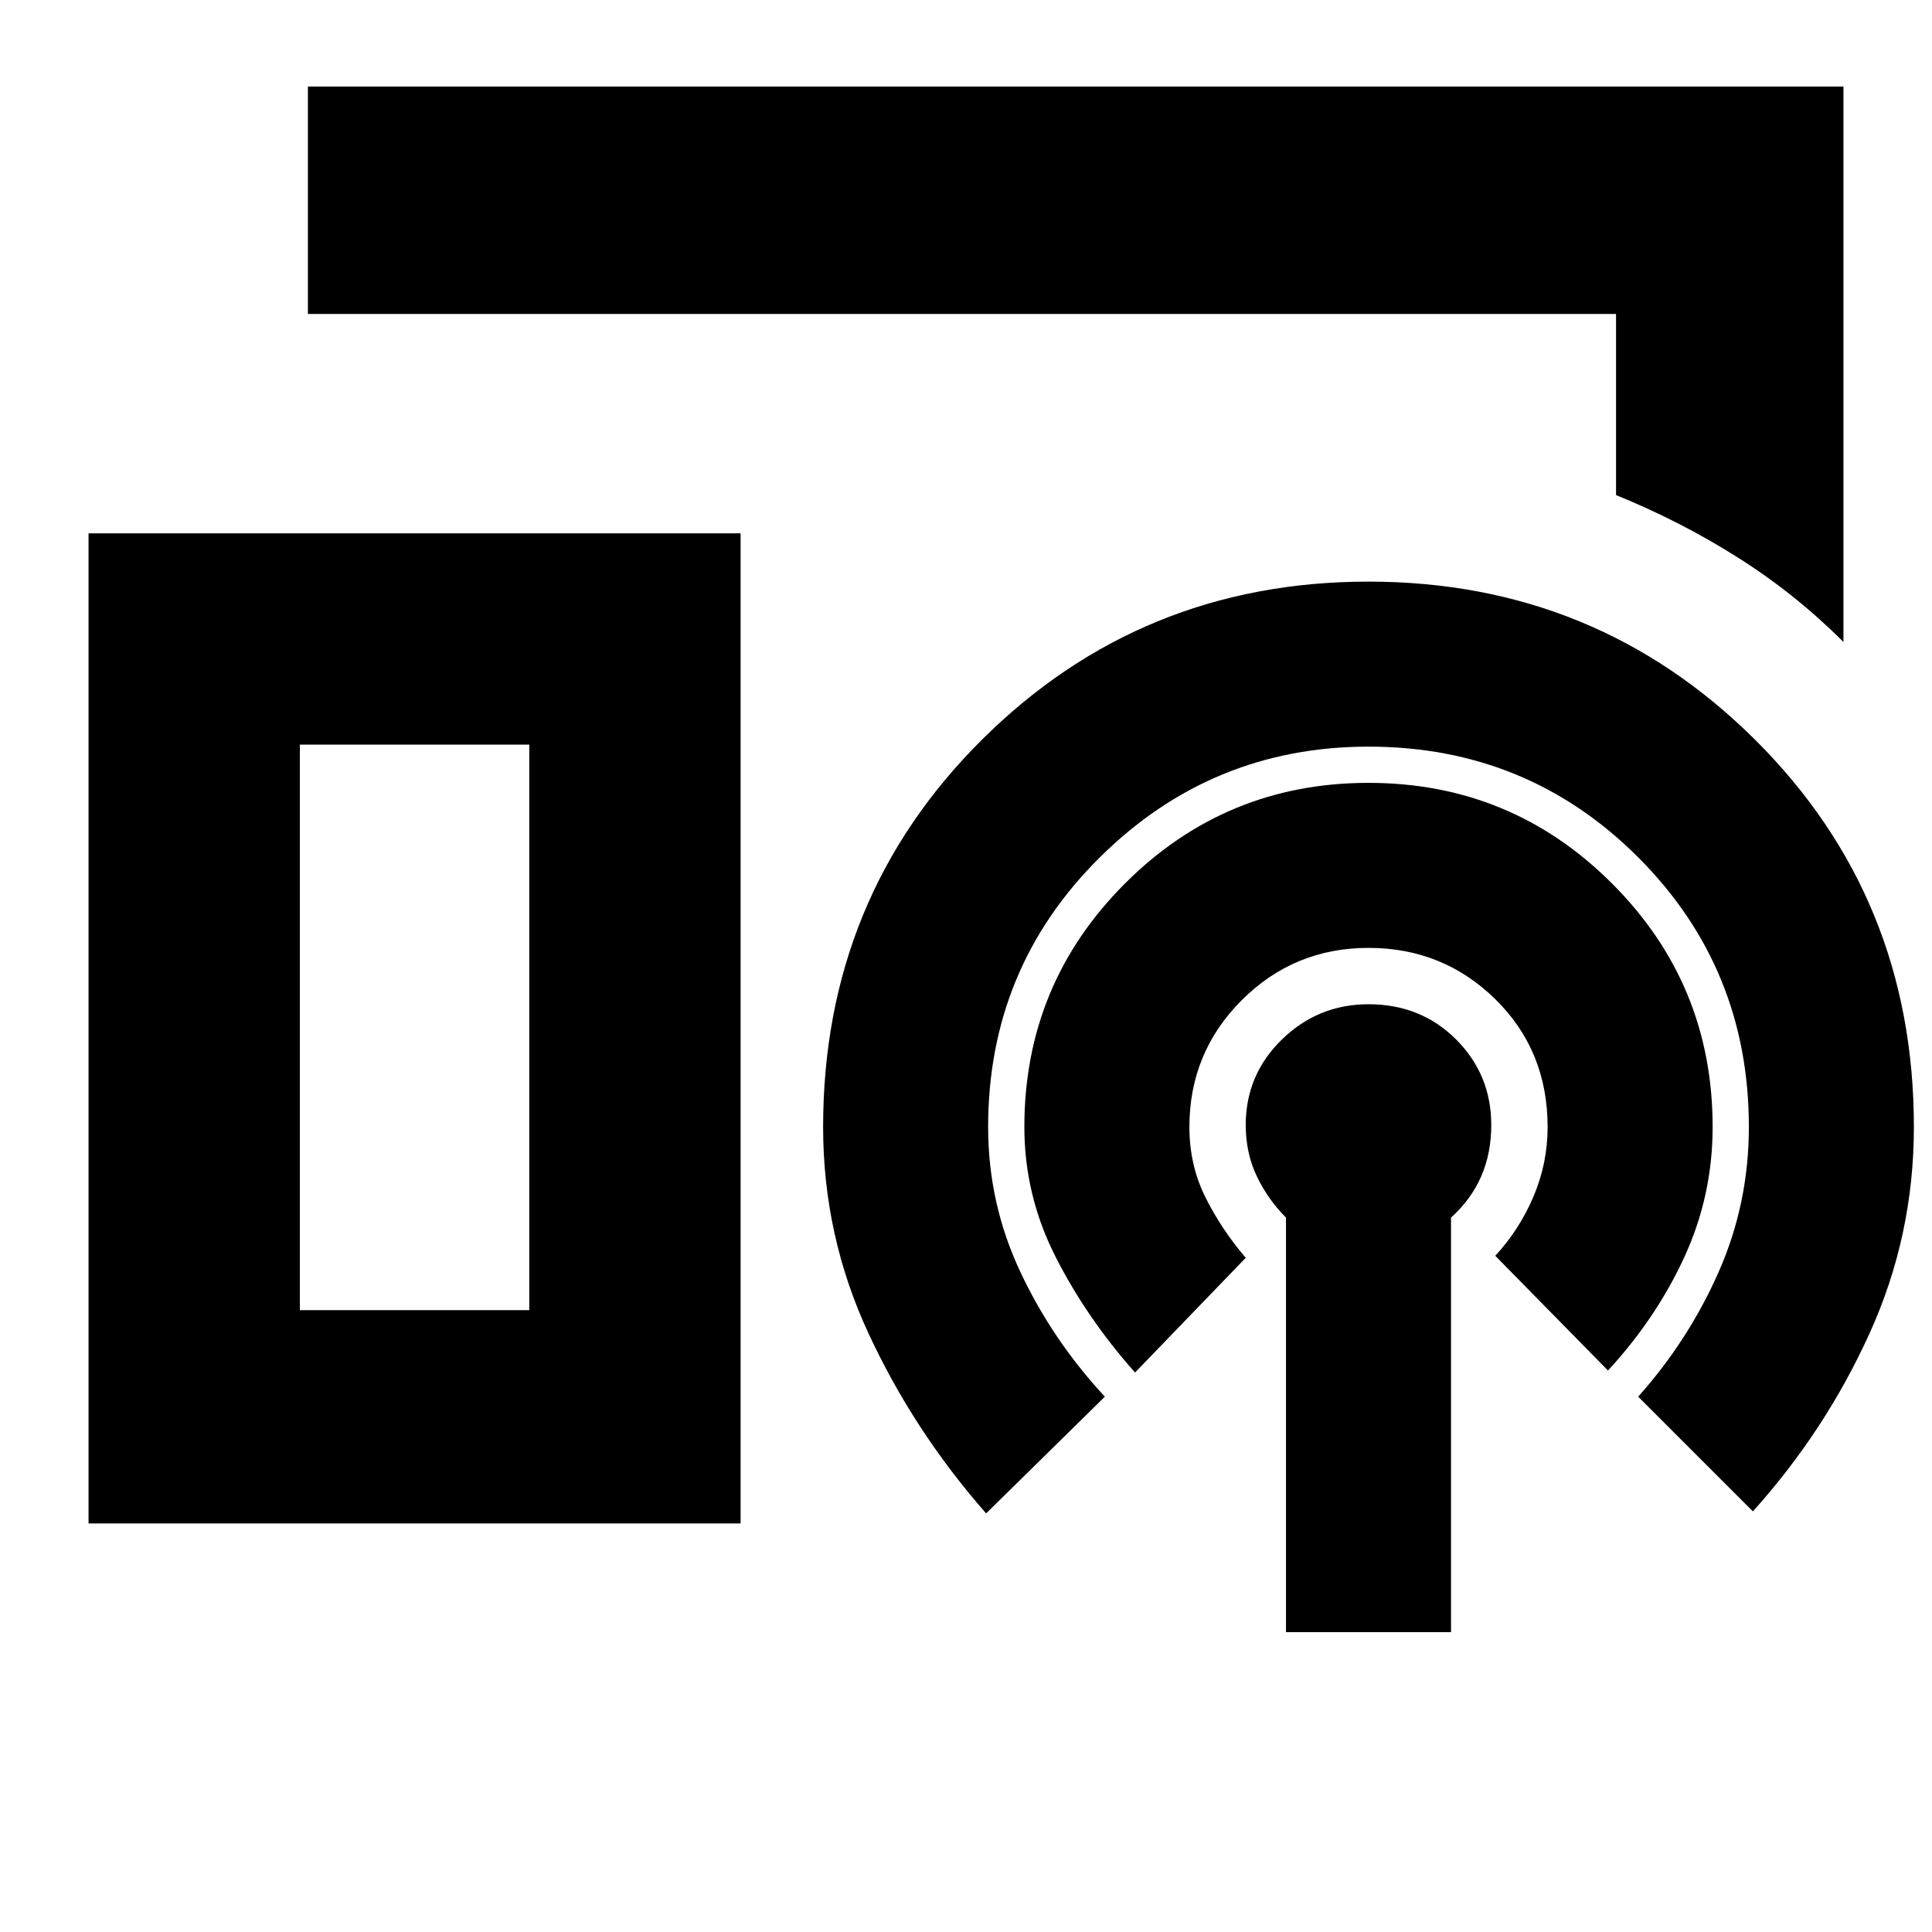 <svg xmlns="http://www.w3.org/2000/svg" height="24" width="24"><path d="M22.9 7.975q-.6-.6-1.313-1.05-.712-.45-1.512-.775V3.9H3.825V1.075H22.9ZM1.1 18.925v-12.3h8.1v12.3Zm14.875 1.35v-5.15q-.225-.225-.362-.512-.138-.288-.138-.638 0-.625.45-1.063.45-.437 1.075-.437.65 0 1.088.437.437.438.437 1.063 0 .35-.125.638-.125.287-.375.512v5.15ZM14.1 17.05q-.6-.675-.987-1.437-.388-.763-.388-1.613 0-1.775 1.25-3.025T17 9.725q1.775 0 3.025 1.25T21.275 14q0 .85-.35 1.613-.35.762-.95 1.412l-1.4-1.425q.3-.325.475-.737.175-.413.175-.863 0-.95-.65-1.588-.65-.637-1.575-.637-.925 0-1.575.65-.65.65-.65 1.575 0 .475.2.875t.5.75Zm-1.85 1.75q-.9-1.025-1.462-2.238-.563-1.212-.563-2.562 0-2.85 1.975-4.813 1.975-1.962 4.8-1.962 2.825 0 4.8 1.962Q23.775 11.15 23.775 14q0 1.35-.55 2.562-.55 1.213-1.45 2.213L20.35 17.35q.625-.7 1-1.55.375-.85.375-1.8 0-1.975-1.375-3.35T17 9.275q-1.95 0-3.337 1.375-1.388 1.375-1.388 3.35 0 .95.4 1.8.4.85 1.05 1.55Zm-8.525-2.525h2.85V9.25h-2.85Zm0 0h2.85-2.85Z"/></svg>
